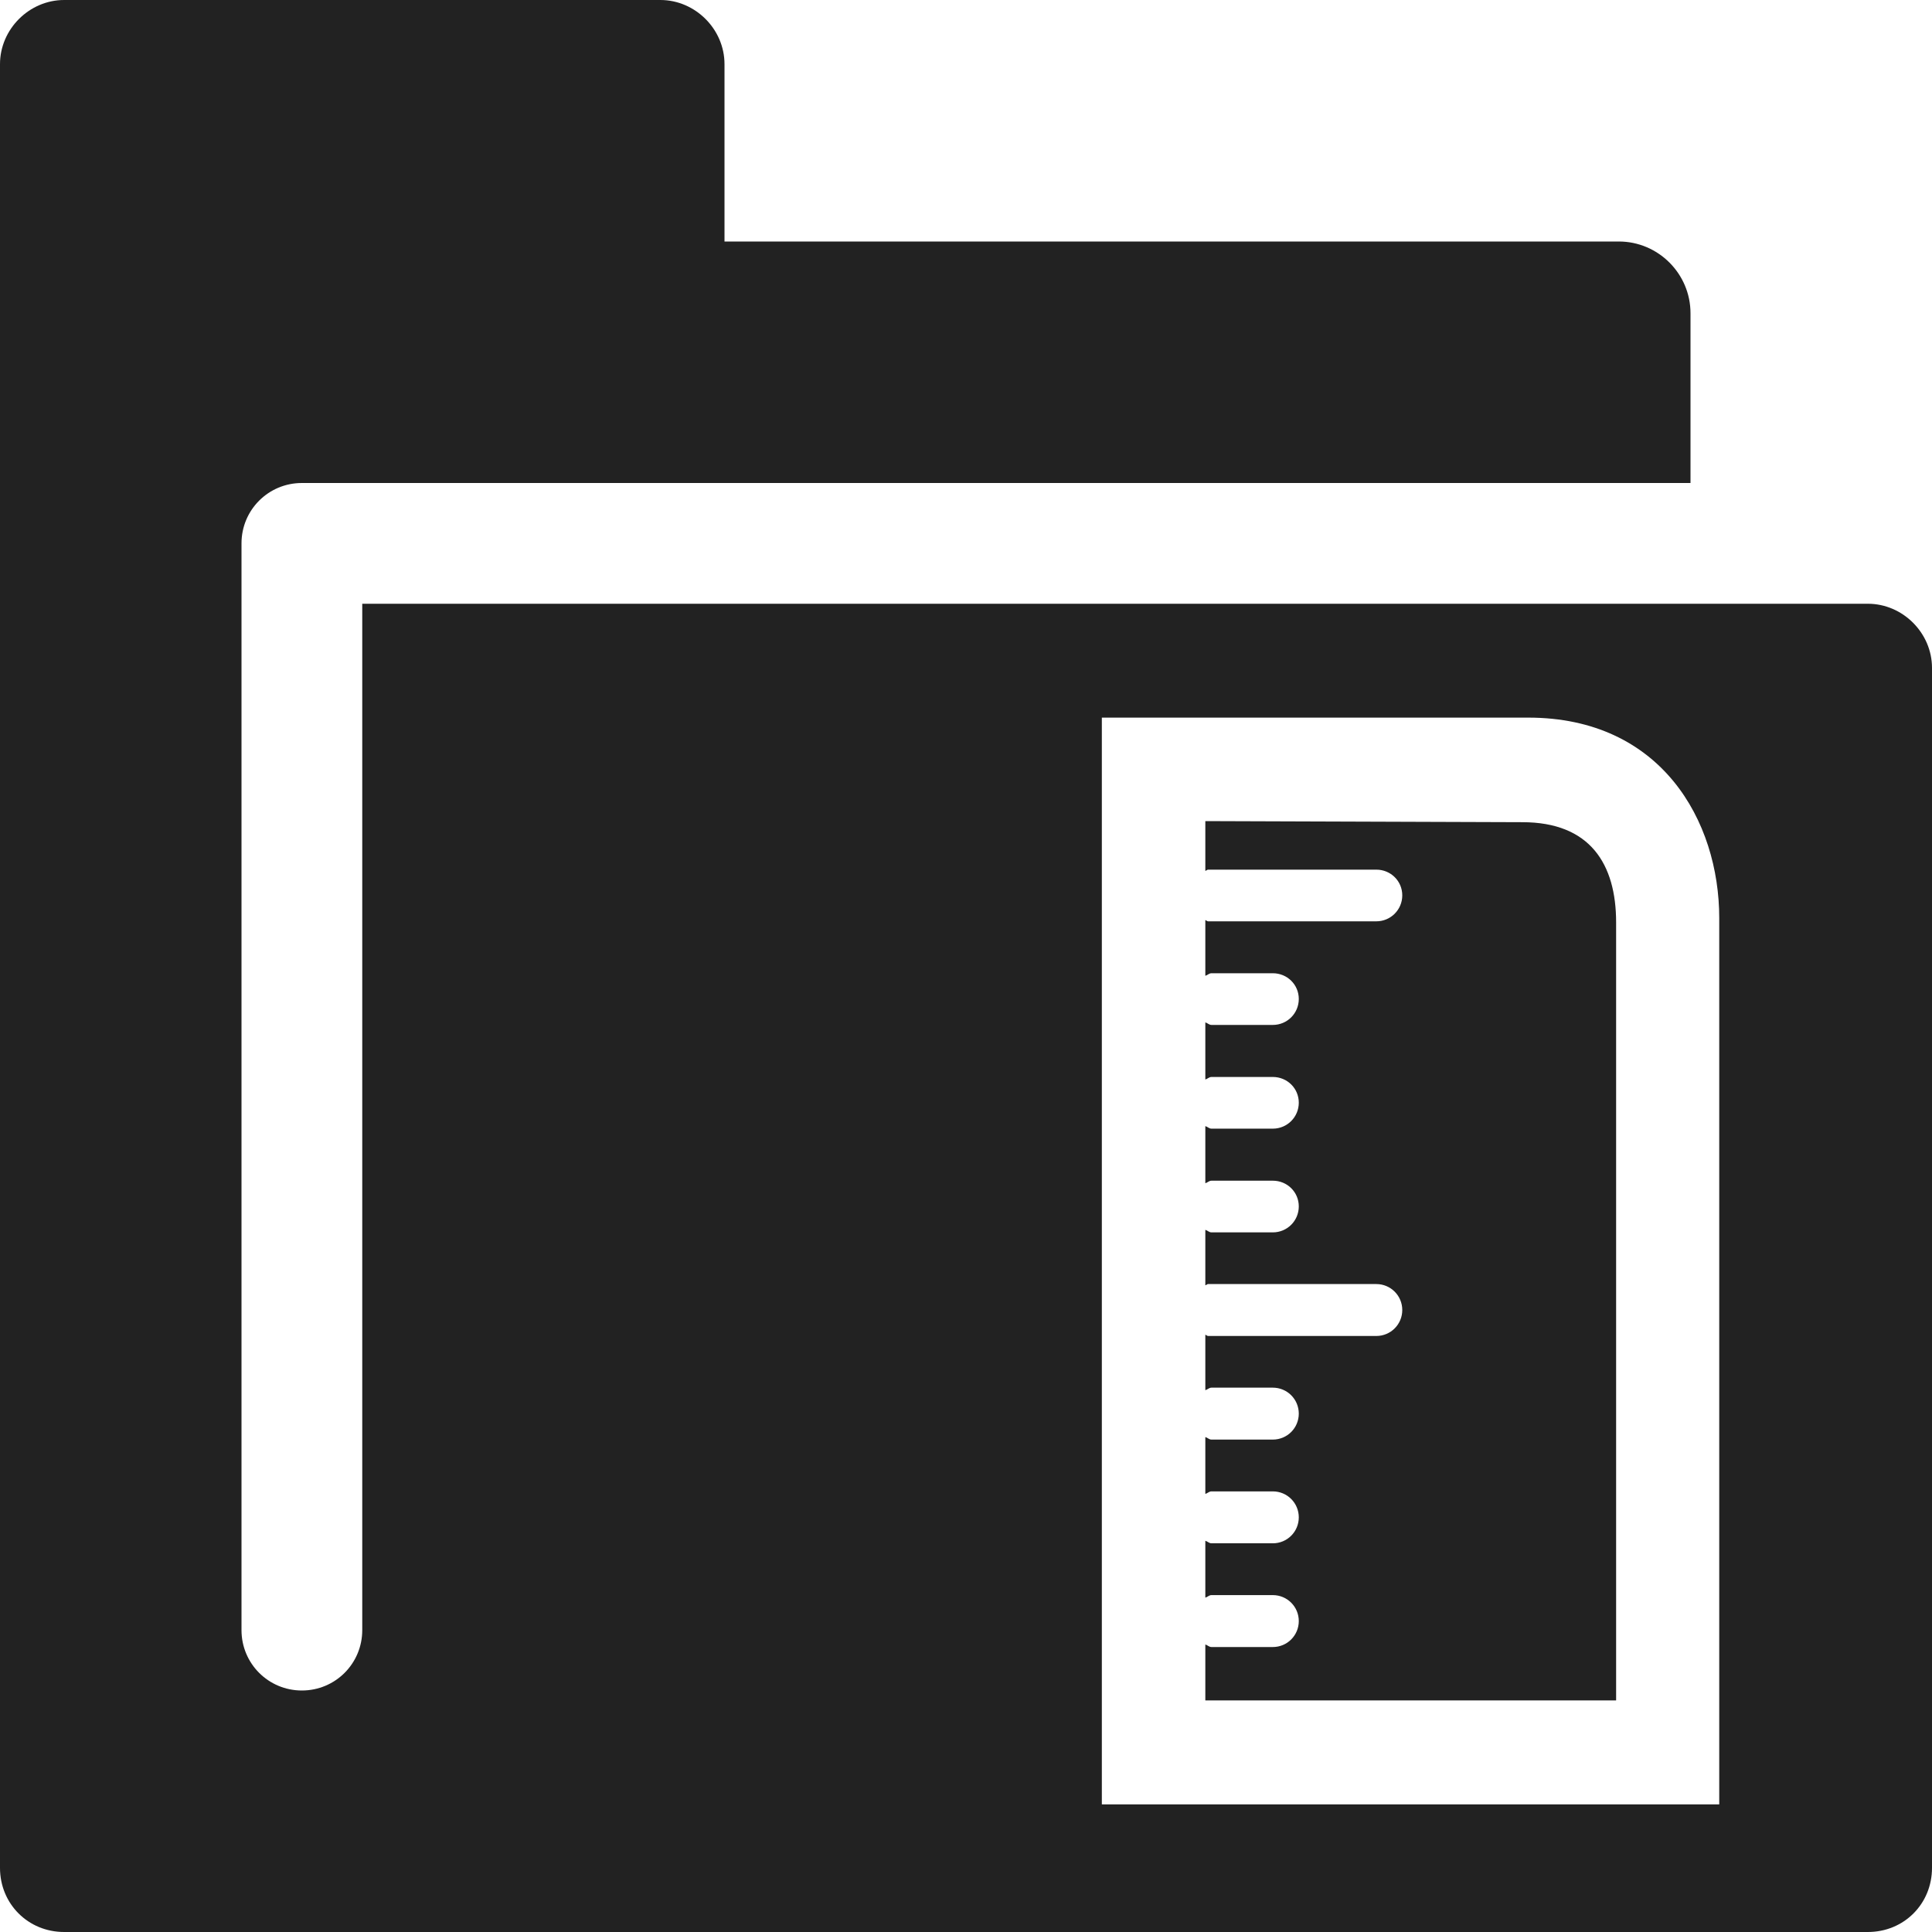 <?xml version="1.0" encoding="UTF-8"?>
<svg id="svg7384" width="16" height="16" version="1.1" viewBox="0 0 16 16" xmlns="http://www.w3.org/2000/svg" xmlns:cc="http://creativecommons.org/ns#" xmlns:dc="http://purl.org/dc/elements/1.1/" xmlns:osb="http://www.openswatchbook.org/uri/2009/osb" xmlns:rdf="http://www.w3.org/1999/02/22-rdf-syntax-ns#" xmlns:xlink="http://www.w3.org/1999/xlink">
 <defs id="defs7386">
  <linearGradient id="linearGradient8340" x2="16" y1="8" y2="8" gradientTransform="translate(898.16 422.07)" gradientUnits="userSpaceOnUse">
   <stop id="stop19284-0" style="stop-color:#222" offset="0"/>
  </linearGradient>
 </defs>
 <g id="preferences" transform="translate(-284.83 -264.07)">
  <g id="gimp-prefs-folders-tool-plug-ins" transform="translate(269.83 304.07)">
   <path id="rect3845-5" transform="translate(15,-40)" d="m0.531 0c-0.289 0-0.531 0.242-0.531 0.531v14.938c0 0.298 0.233 0.531 0.531 0.531h14.938c0.299 0 0.531-0.233 0.531-0.531v-9.938c0-0.289-0.242-0.531-0.531-0.531h-12.469v8.5c0 0.277-0.223 0.5-0.5 0.5s-0.5-0.223-0.5-0.5v-9c0-0.277 0.223-0.5 0.5-0.5h2.969 8.531v-1.406c0-0.327-0.267-0.594-0.594-0.594h-7.406v-1.469c0-0.289-0.242-0.531-0.531-0.531zm8.594 5.943h3.531c1.101 0 1.582 0.855 1.582 1.66v7.34h-5.113zm0.857 0.857v0.412c0.009-0.001 0.014-0.01 0.023-0.01h1.393c0.119 0 0.215 0.094 0.215 0.213 0 0.119-0.096 0.215-0.215 0.215h-1.393c-0.009 0-0.015-0.009-0.023-0.01v0.461c0.018-0.005 0.031-0.021 0.051-0.021h0.508c0.119 0 0.215 0.094 0.215 0.213 0 0.119-0.096 0.215-0.215 0.215h-0.508c-0.02 0-0.033-0.016-0.051-0.021v0.473c0.018-0.005 0.031-0.021 0.051-0.021h0.508c0.119 0 0.215 0.094 0.215 0.213 0 0.119-0.096 0.215-0.215 0.215h-0.508c-0.02 0-0.033-0.016-0.051-0.021v0.473c0.018-0.005 0.031-0.021 0.051-0.021h0.508c0.119 0 0.215 0.094 0.215 0.213 0 0.119-0.096 0.215-0.215 0.215h-0.508c-0.02 0-0.033-0.016-0.051-0.021v0.459c0.009-0.001 0.014-0.01 0.023-0.01h1.393c0.119 0 0.215 0.096 0.215 0.215 0 0.119-0.096 0.215-0.215 0.215h-1.393c-0.009 0-0.015-0.009-0.023-0.01v0.459c0.018-5e-3 0.031-0.021 0.051-0.021h0.508c0.119 0 0.215 0.096 0.215 0.215 0 0.119-0.096 0.215-0.215 0.215h-0.508c-0.02 0-0.033-0.016-0.051-0.021v0.471c0.018-5e-3 0.031-0.021 0.051-0.021h0.508c0.119 0 0.215 0.096 0.215 0.215 0 0.119-0.096 0.215-0.215 0.215h-0.508c-0.02 0-0.033-0.016-0.051-0.021v0.471c0.018-5e-3 0.031-0.021 0.051-0.021h0.508c0.119 0 0.215 0.096 0.215 0.215 0 0.119-0.096 0.215-0.215 0.215h-0.508c-0.02 0-0.033-0.016-0.051-0.021v0.463h3.402v-6.443c0-0.483-0.215-0.83-0.777-0.83z" style="fill:url(#linearGradient8340)"/>
  </g>
 </g>
</svg>
